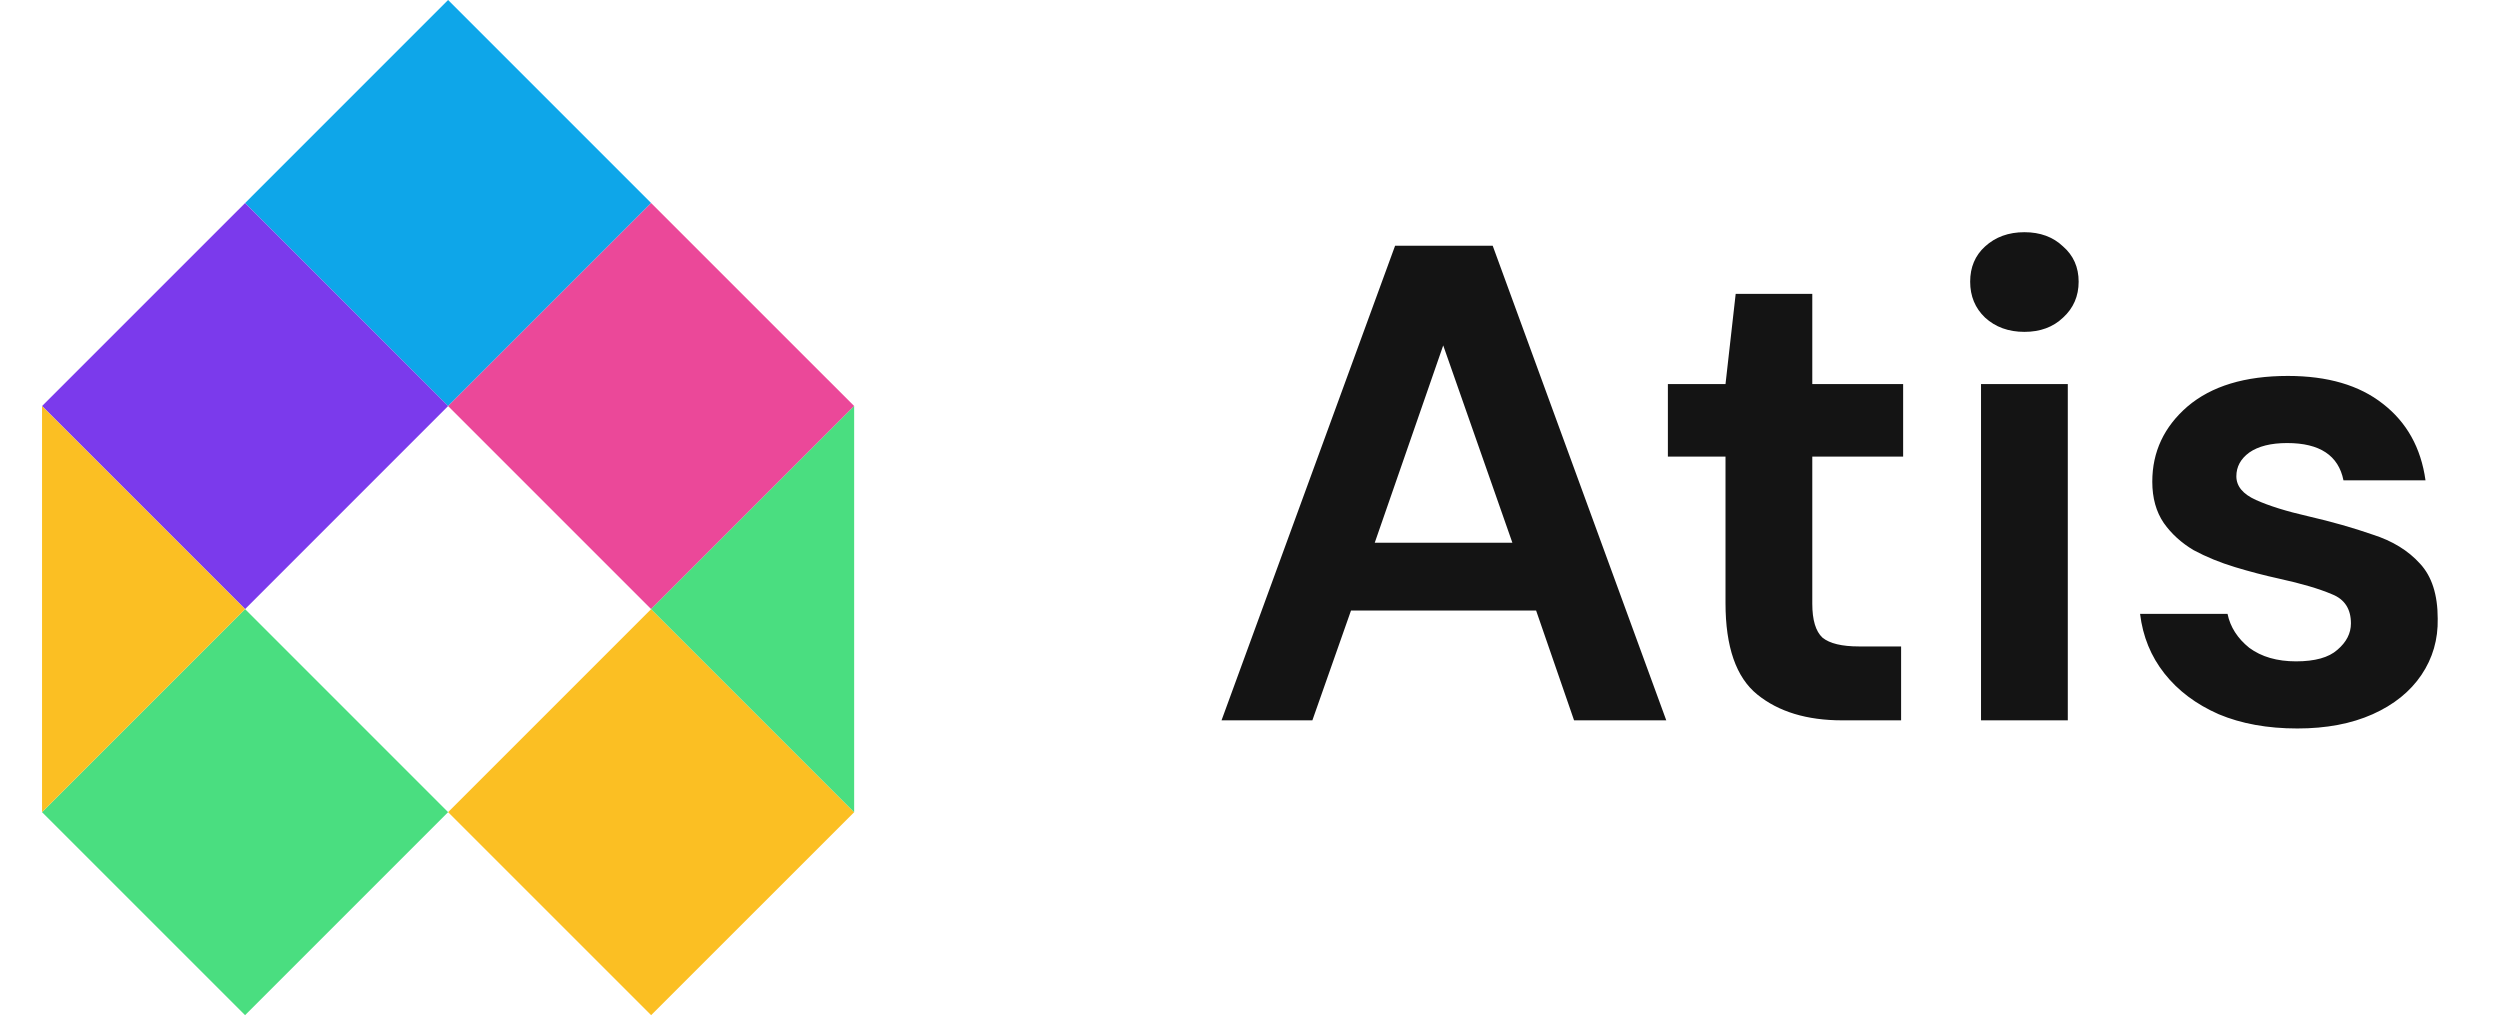 <svg width="59" height="24" viewBox="0 0 59 24" fill="none" xmlns="http://www.w3.org/2000/svg">
<path d="M5.784 4.792L10.575 9.584L15.367 4.792L10.575 0L5.784 4.792Z" fill="#0EA6E9"/>
<path d="M0.992 9.583L5.784 14.375L10.575 9.583L5.784 4.792L0.992 9.583Z" fill="#7B3AEC"/>
<path d="M10.575 19.167L15.367 23.958L20.159 19.167L15.367 14.375L10.575 19.167Z" fill="#FBBF23"/>
<path d="M0.992 19.167L5.784 23.958L10.575 19.167L5.784 14.375L0.992 19.167Z" fill="#4ADE80"/>
<path d="M10.575 9.583L15.367 14.375L20.159 9.583L15.367 4.792L10.575 9.583Z" fill="#EB4899"/>
<path d="M20.158 19.167L15.366 14.375L20.158 9.583V14.774V19.167Z" fill="#4ADE80"/>
<path d="M0.992 9.584L5.784 14.375L0.992 19.167V13.976V9.584Z" fill="#FBBF23"/>
<path d="M28.828 17L32.924 5.8H35.228L39.324 17H37.148L36.252 14.408H31.884L30.972 17H28.828ZM32.444 12.808H35.692L34.06 8.152L32.444 12.808ZM43.474 17C42.642 17 41.975 16.797 41.474 16.392C40.972 15.987 40.722 15.267 40.722 14.232V10.776H39.362V9.064H40.722L40.962 6.936H42.77V9.064H44.914V10.776H42.77V14.248C42.77 14.632 42.85 14.899 43.01 15.048C43.18 15.187 43.468 15.256 43.874 15.256H44.866V17H43.474ZM47.776 7.832C47.403 7.832 47.093 7.72 46.848 7.496C46.613 7.272 46.496 6.989 46.496 6.648C46.496 6.307 46.613 6.029 46.848 5.816C47.093 5.592 47.403 5.48 47.776 5.48C48.149 5.48 48.453 5.592 48.688 5.816C48.933 6.029 49.056 6.307 49.056 6.648C49.056 6.989 48.933 7.272 48.688 7.496C48.453 7.72 48.149 7.832 47.776 7.832ZM46.752 17V9.064H48.8V17H46.752ZM54.218 17.192C53.514 17.192 52.895 17.08 52.362 16.856C51.828 16.621 51.402 16.301 51.082 15.896C50.762 15.491 50.57 15.021 50.506 14.488H52.57C52.634 14.797 52.804 15.064 53.082 15.288C53.37 15.501 53.738 15.608 54.186 15.608C54.634 15.608 54.959 15.517 55.162 15.336C55.375 15.155 55.482 14.947 55.482 14.712C55.482 14.371 55.332 14.141 55.034 14.024C54.735 13.896 54.319 13.773 53.786 13.656C53.444 13.581 53.098 13.491 52.746 13.384C52.394 13.277 52.068 13.144 51.77 12.984C51.482 12.813 51.247 12.6 51.066 12.344C50.884 12.077 50.794 11.752 50.794 11.368C50.794 10.664 51.071 10.072 51.626 9.592C52.191 9.112 52.98 8.872 53.994 8.872C54.932 8.872 55.679 9.091 56.234 9.528C56.799 9.965 57.135 10.568 57.242 11.336H55.306C55.188 10.749 54.746 10.456 53.978 10.456C53.594 10.456 53.295 10.531 53.082 10.68C52.879 10.829 52.778 11.016 52.778 11.24C52.778 11.475 52.932 11.661 53.242 11.8C53.551 11.939 53.962 12.067 54.474 12.184C55.028 12.312 55.535 12.456 55.994 12.616C56.463 12.765 56.836 12.995 57.114 13.304C57.391 13.603 57.53 14.035 57.53 14.6C57.54 15.091 57.412 15.533 57.146 15.928C56.879 16.323 56.495 16.632 55.994 16.856C55.492 17.08 54.9 17.192 54.218 17.192Z" fill="#141414"/>
</svg>
